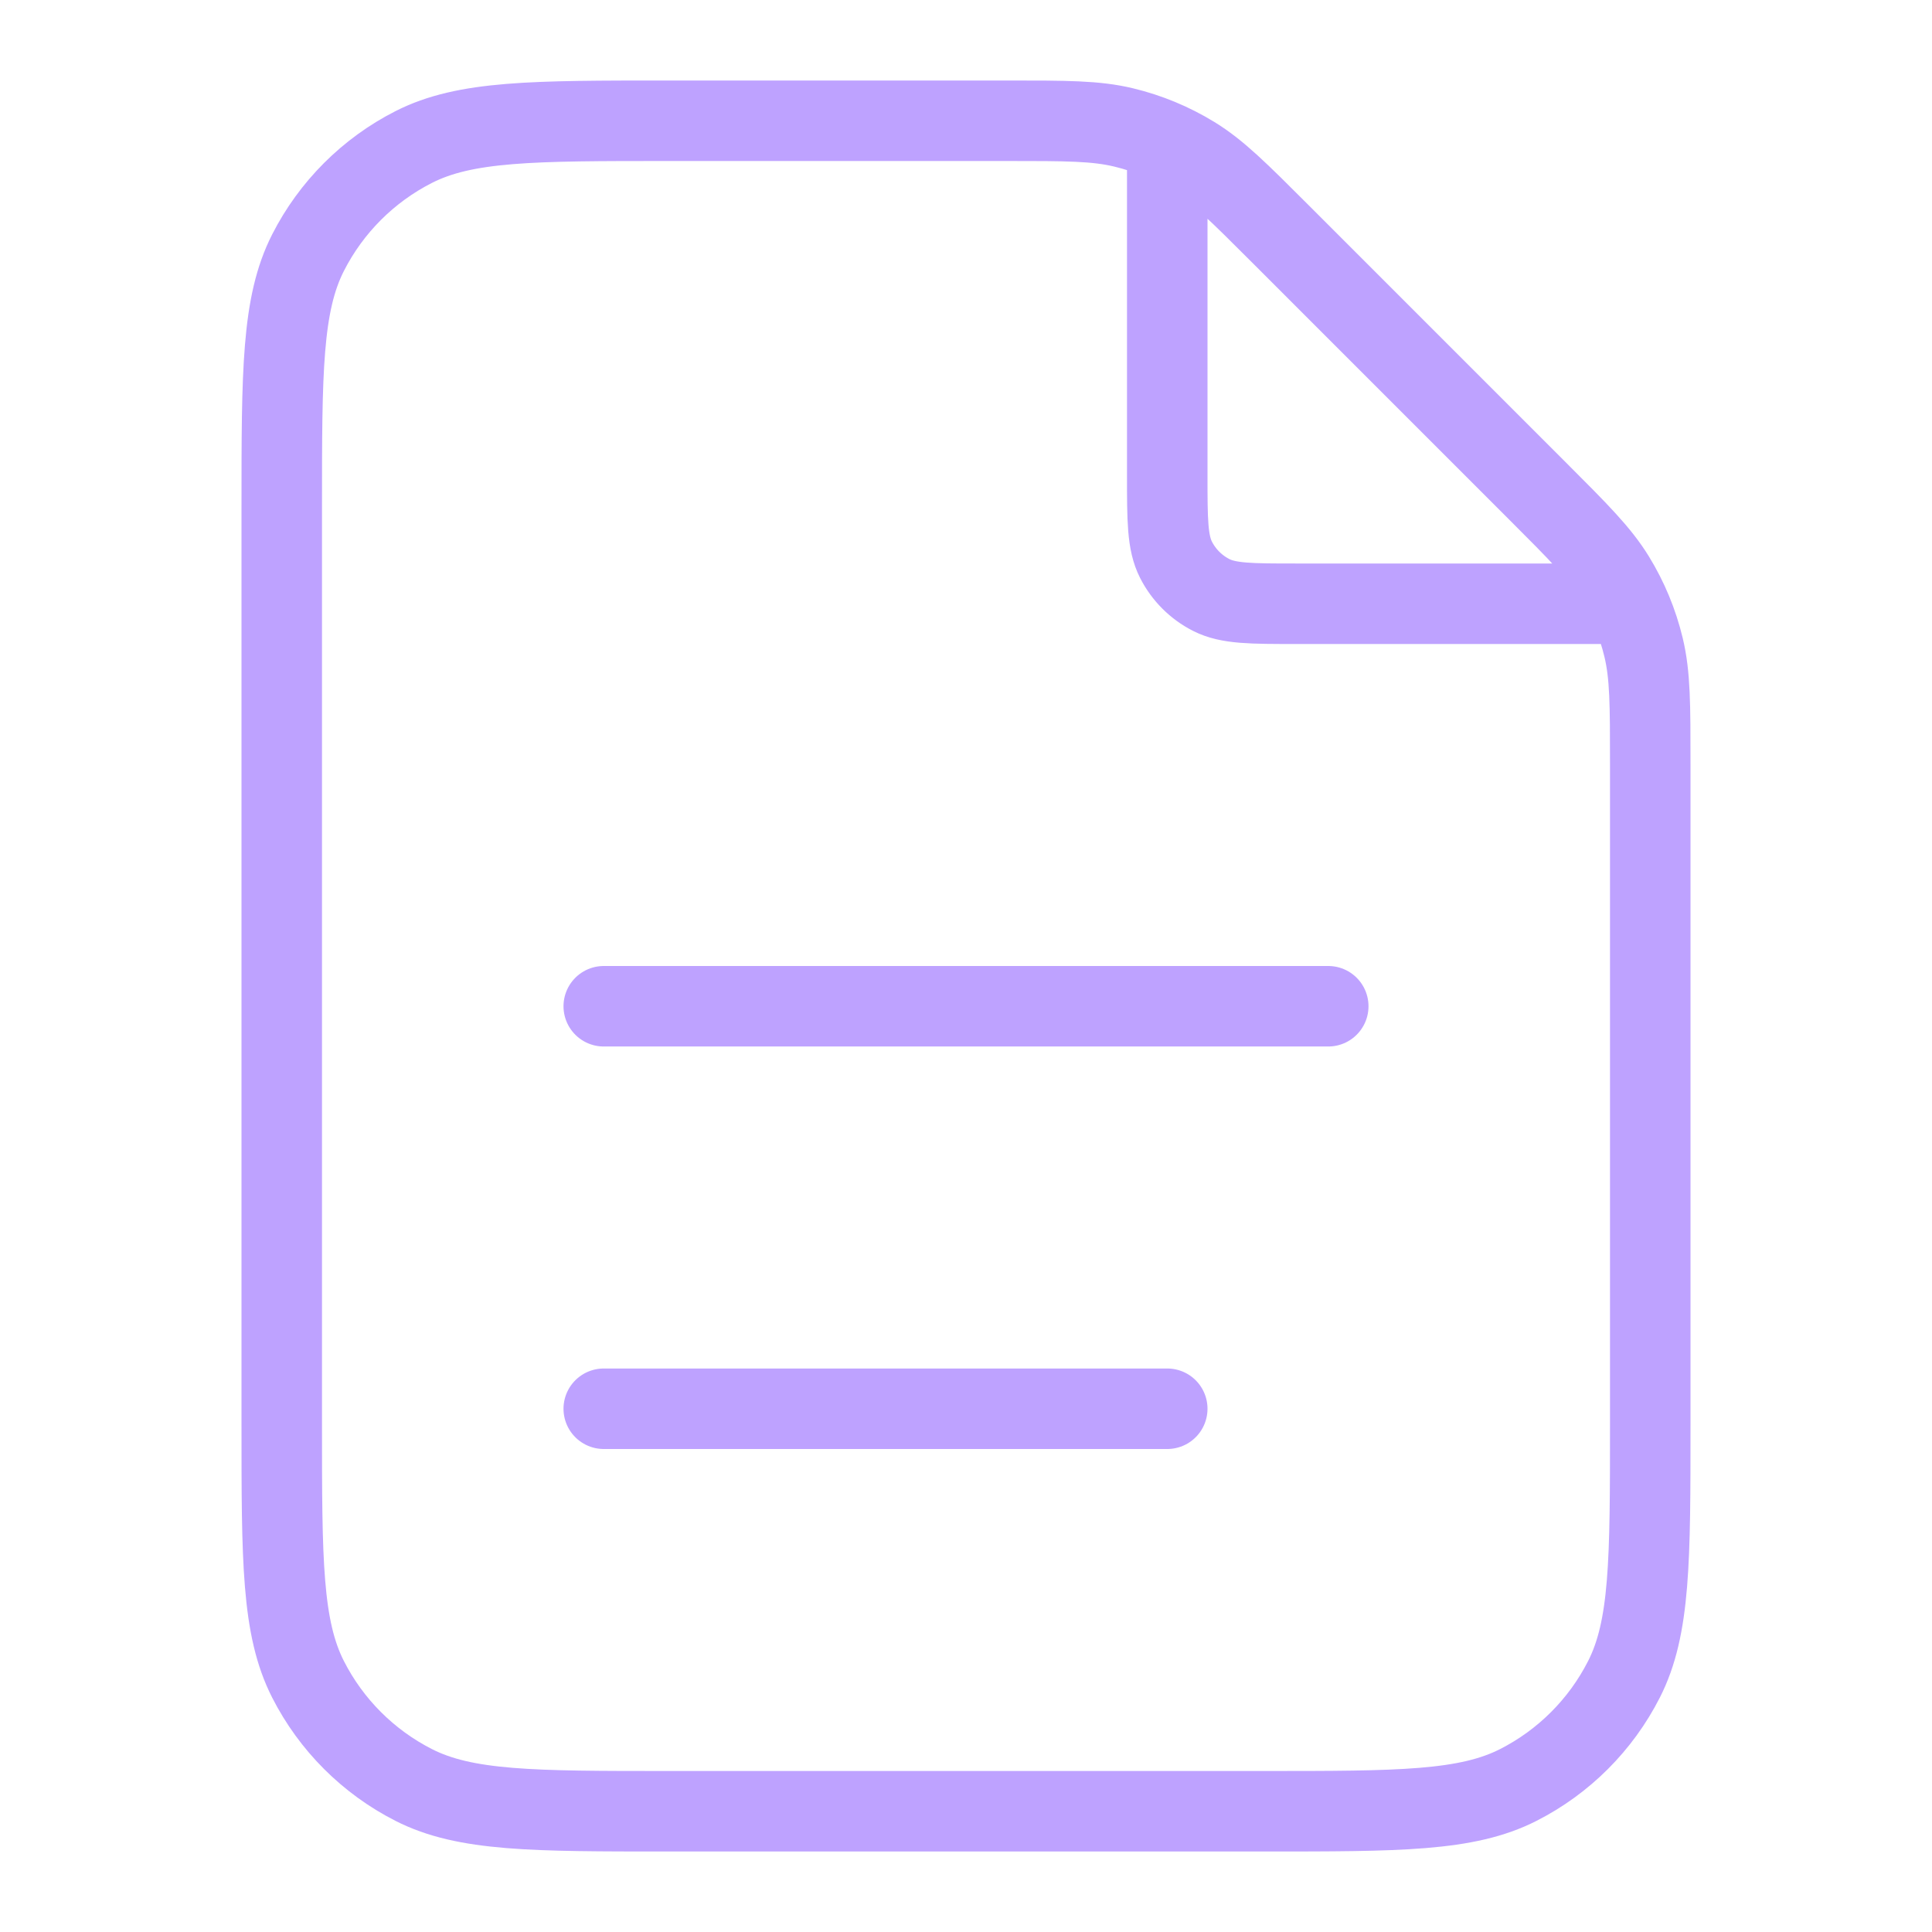 <svg width="96" height="96" viewBox="0 0 96 96" fill="none" xmlns="http://www.w3.org/2000/svg">
<path d="M58 7.078V23.6C58 25.84 58 26.961 58.436 27.816C58.819 28.569 59.431 29.181 60.184 29.564C61.04 30 62.16 30 64.4 30H80.922M58 70H30M66 50H30M82 37.953V70.8C82 77.521 82 80.881 80.692 83.448C79.542 85.706 77.706 87.542 75.448 88.692C72.881 90 69.521 90 62.8 90H33.2C26.479 90 23.119 90 20.552 88.692C18.294 87.542 16.458 85.706 15.308 83.448C14 80.881 14 77.521 14 70.8L14 25.2C14 18.479 14 15.119 15.308 12.552C16.458 10.294 18.294 8.458 20.552 7.308C23.119 6 26.479 6 33.2 6H50.047C52.982 6 54.45 6 55.831 6.332C57.055 6.626 58.226 7.11 59.299 7.768C60.51 8.51 61.548 9.548 63.624 11.623L76.376 24.376C78.452 26.452 79.49 27.49 80.232 28.701C80.89 29.774 81.374 30.945 81.668 32.169C82 33.55 82 35.018 82 37.953Z" stroke="#BEA2FF" stroke-width="4" stroke-linecap="round" stroke-linejoin="round"/>
</svg>
